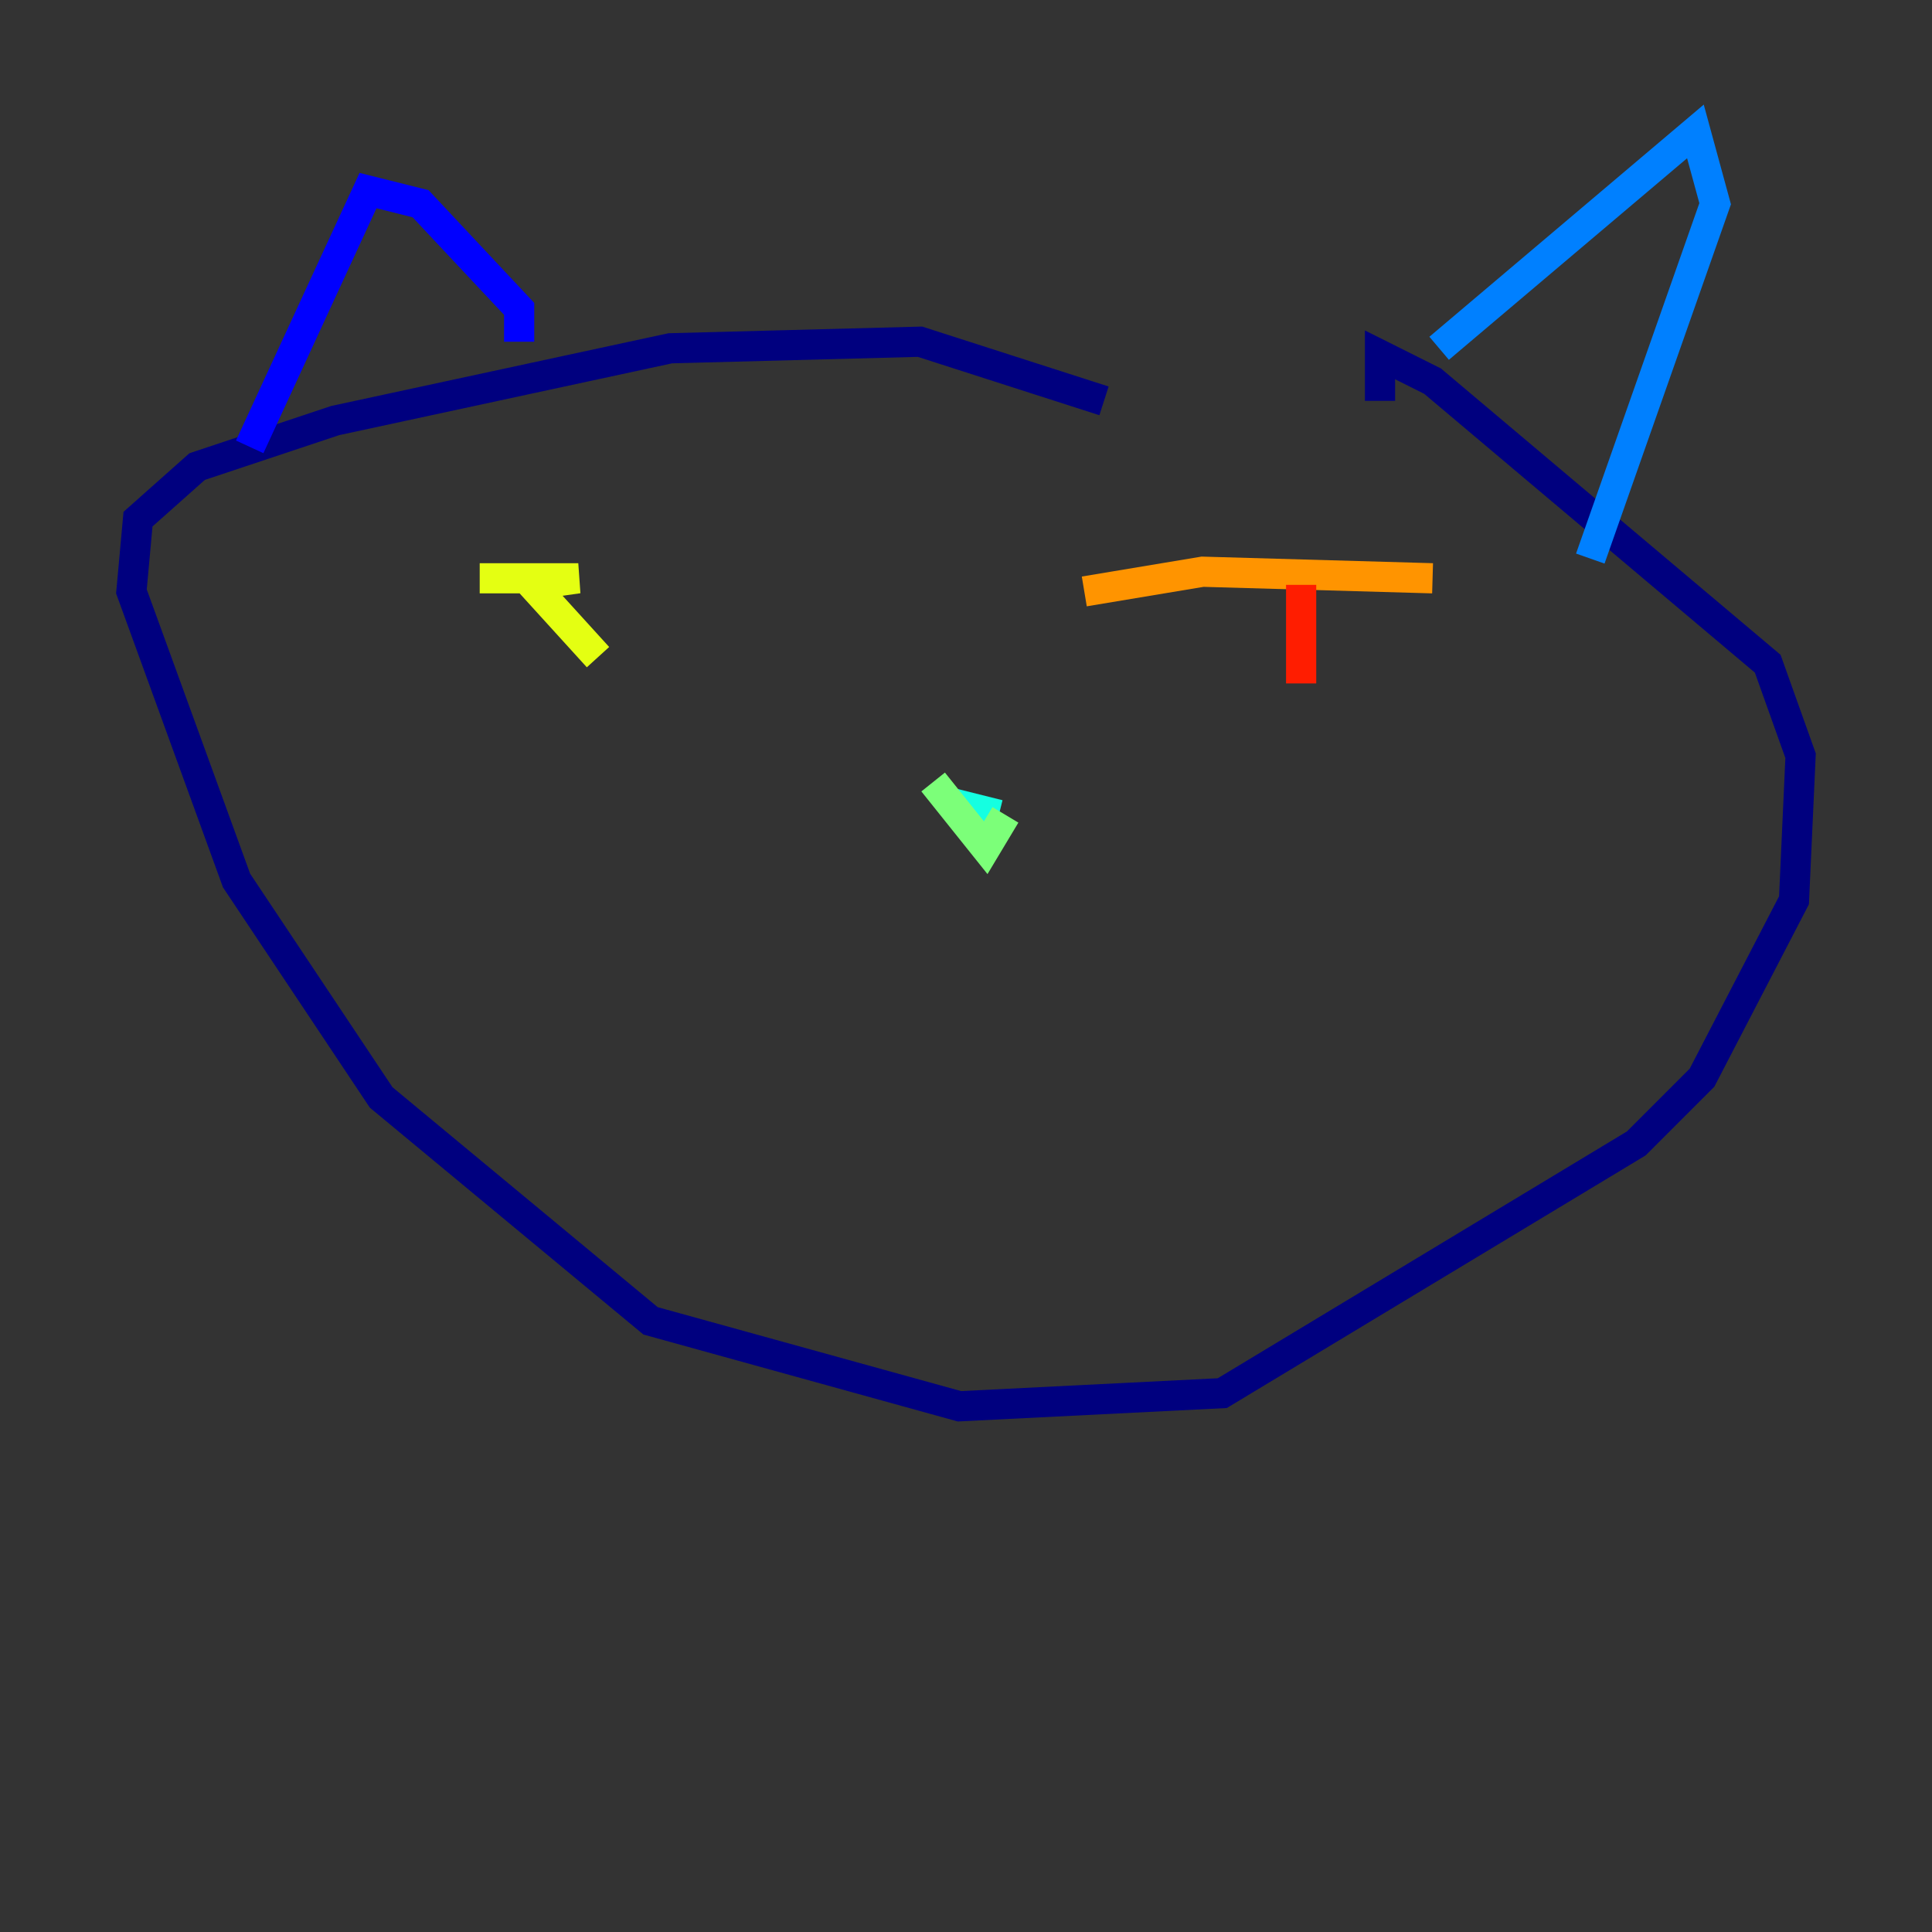 <?xml version="1.0" encoding="utf-8" ?>
<svg baseProfile="tiny" height="128" version="1.2" viewBox="0,0,128,128" width="128" xmlns="http://www.w3.org/2000/svg" xmlns:ev="http://www.w3.org/2001/xml-events" xmlns:xlink="http://www.w3.org/1999/xlink"><rect x="0" y="0" width="128" height="128" fill="#333333" stroke="none"/><defs /><polyline fill="none" points="73.143,26.558 60.952,22.64 44.408,23.075 22.204,27.864 13.061,30.912 9.143,34.395 8.707,39.184 15.674,58.34 25.252,72.707 43.102,87.51 63.565,93.17 80.98,92.299 108.408,75.755 112.762,71.401 118.857,59.646 119.293,50.068 117.116,43.973 94.912,25.252 91.429,23.51 91.429,26.558" stroke="#00007f" stroke-width="2" /><polyline fill="none" points="16.544,29.605 24.381,12.626 27.864,13.497 34.395,20.463 34.395,22.64" stroke="#0000ff" stroke-width="2" /><polyline fill="none" points="95.347,23.075 112.326,8.707 113.633,13.497 105.361,37.007" stroke="#0080ff" stroke-width="2" /><polyline fill="none" points="62.694,53.116 66.177,53.986" stroke="#15ffe1" stroke-width="2" /><polyline fill="none" points="61.823,51.809 65.306,56.163 66.612,53.986" stroke="#7cff79" stroke-width="2" /><polyline fill="none" points="31.782,38.313 38.313,38.313 35.265,38.748 39.619,43.537" stroke="#e4ff12" stroke-width="2" /><polyline fill="none" points="71.837,39.184 79.674,37.878 94.912,38.313" stroke="#ff9400" stroke-width="2" /><polyline fill="none" points="86.204,38.748 86.204,45.279" stroke="#ff1d00" stroke-width="2" /><polyline fill="none" points="65.742,54.422 65.742,54.422" stroke="#7f0000" stroke-width="2" /></svg>